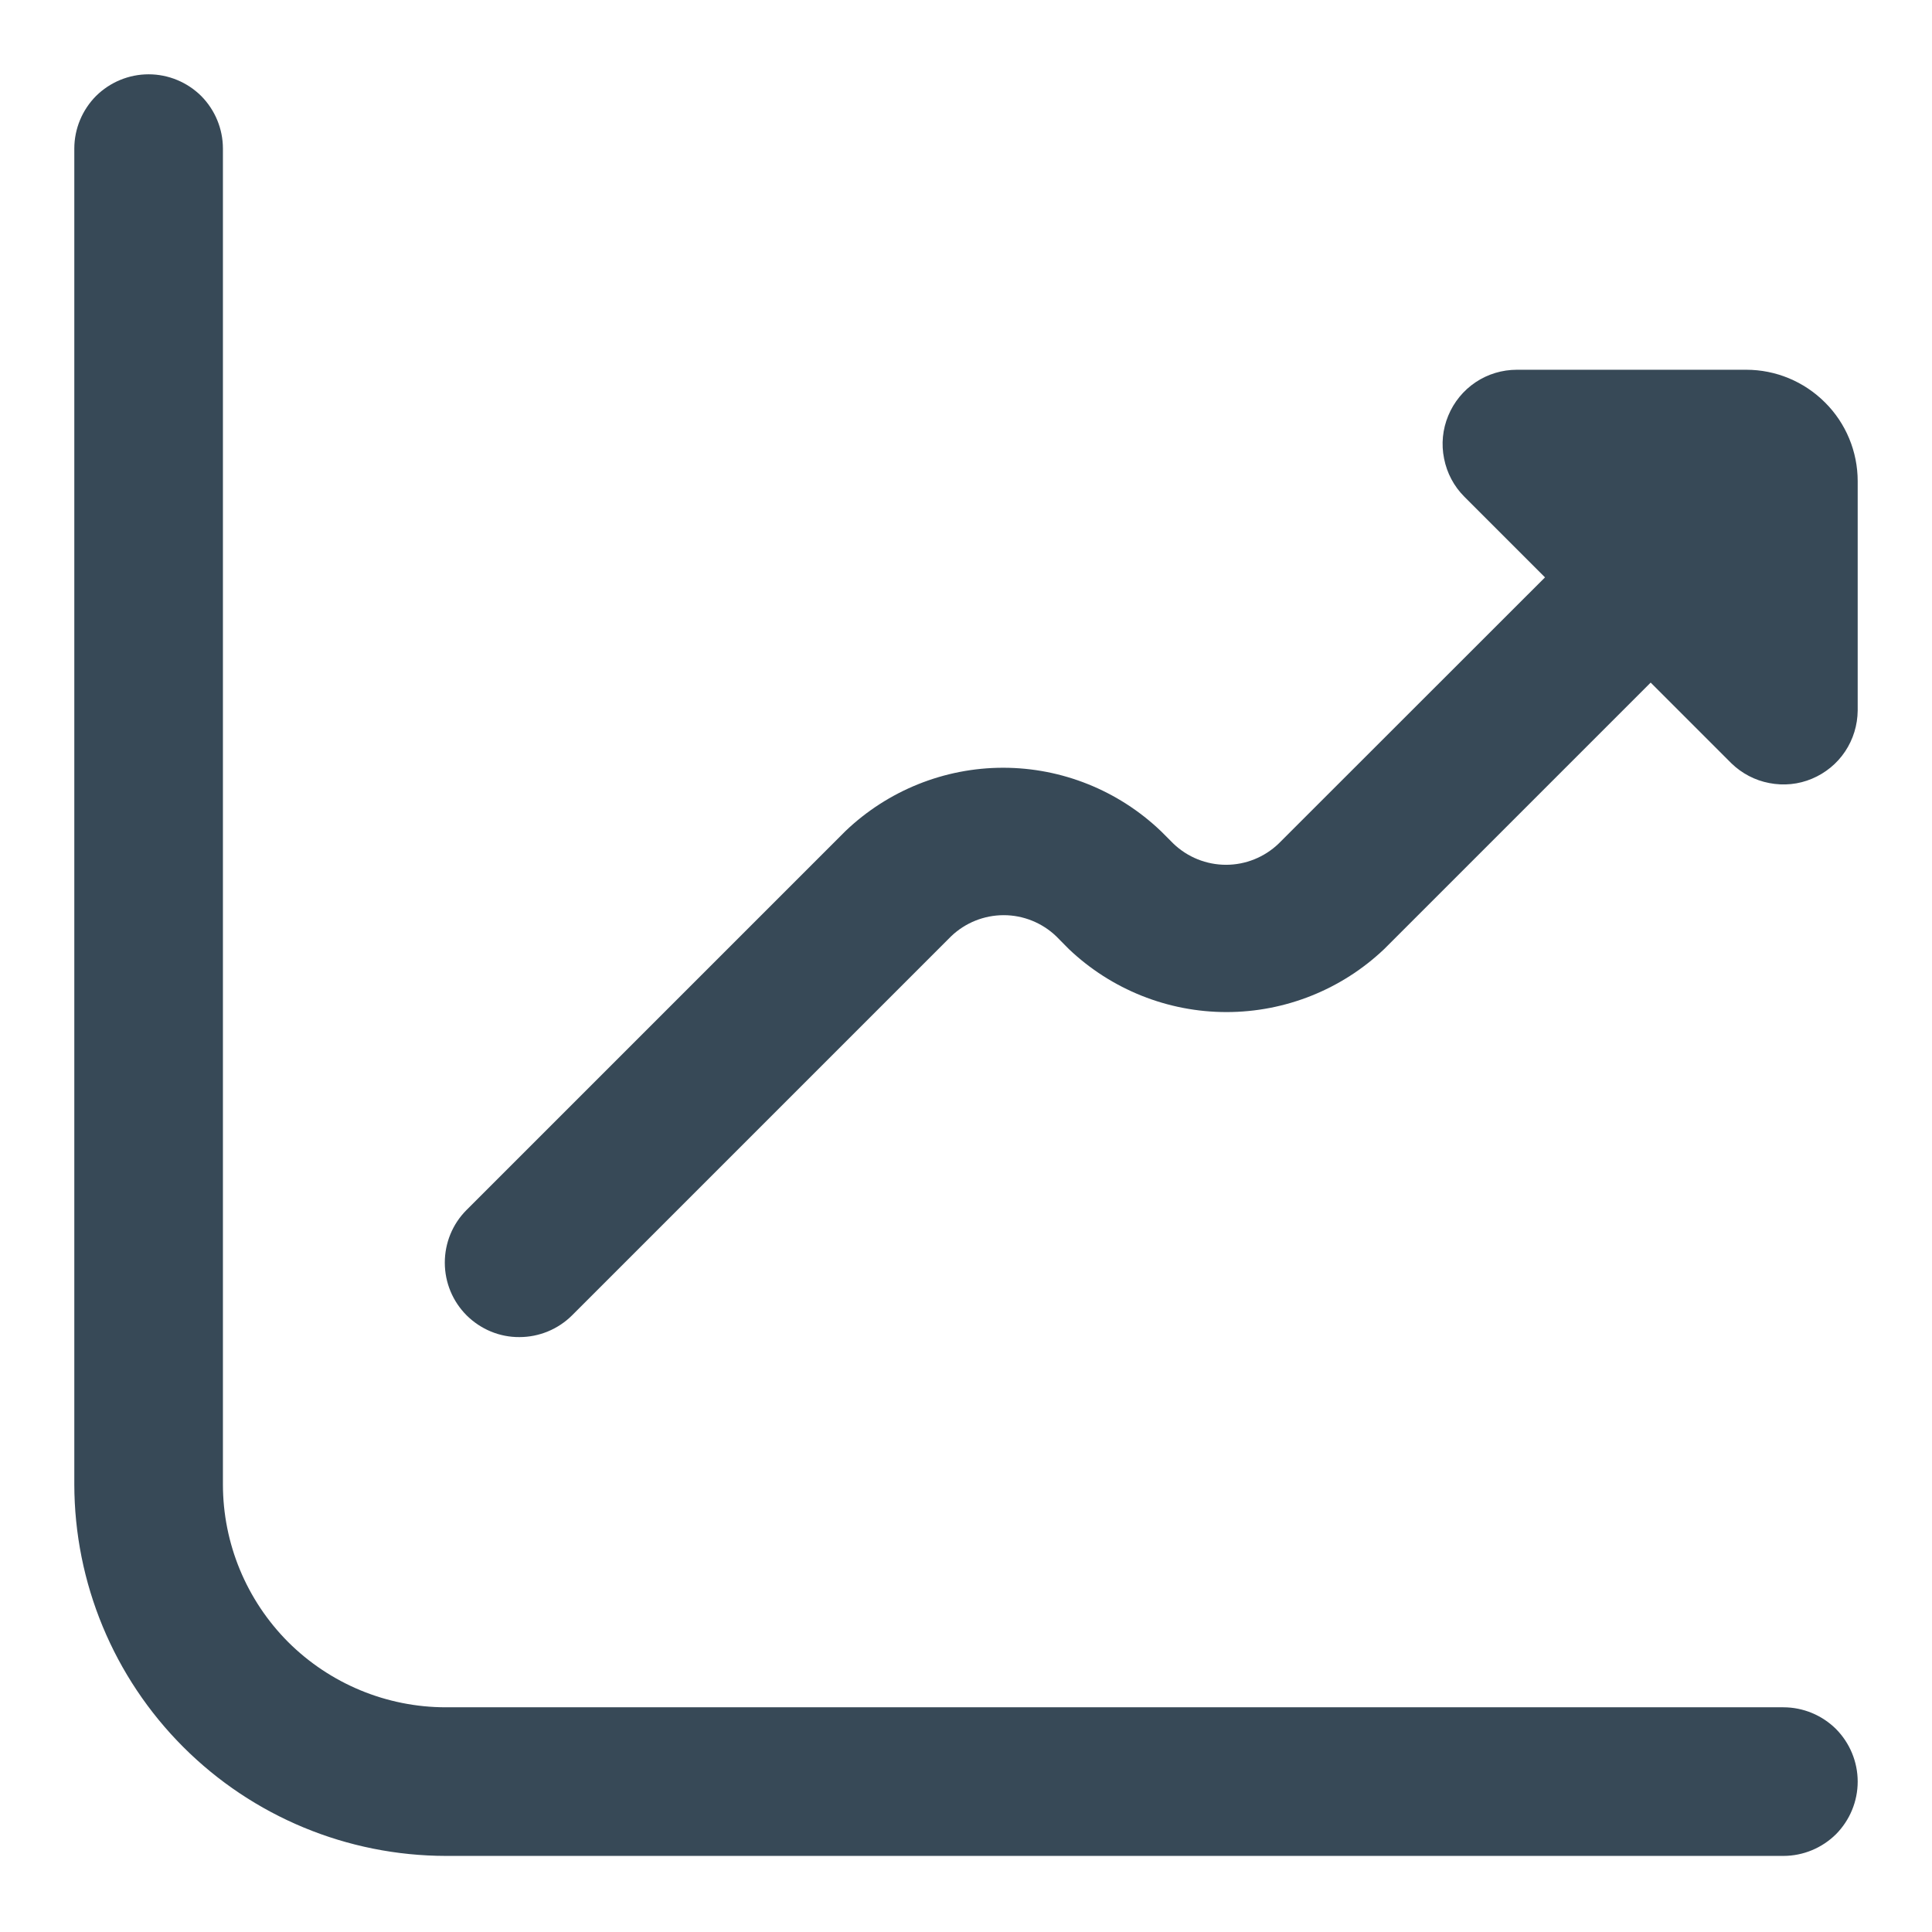 <svg width="13" height="13" viewBox="0 0 13 13" fill="none" xmlns="http://www.w3.org/2000/svg">
<g clip-path="url(#clip0_749_8603)">
<path d="M11.75 2.488H10.207C10.108 2.488 10.011 2.517 9.929 2.572C9.847 2.627 9.783 2.705 9.745 2.797C9.707 2.888 9.697 2.989 9.717 3.086C9.736 3.183 9.783 3.272 9.853 3.342L10.396 3.885L8.603 5.677C8.508 5.768 8.381 5.819 8.25 5.819C8.118 5.819 7.991 5.768 7.896 5.677L7.811 5.592C7.525 5.319 7.145 5.166 6.75 5.166C6.355 5.166 5.975 5.319 5.689 5.592L3.139 8.142C3.045 8.236 2.993 8.363 2.993 8.496C2.993 8.63 3.046 8.757 3.14 8.851C3.235 8.945 3.362 8.998 3.495 8.997C3.628 8.997 3.756 8.944 3.85 8.85L6.4 6.3C6.495 6.209 6.622 6.158 6.754 6.158C6.885 6.158 7.012 6.209 7.107 6.3L7.192 6.386C7.478 6.658 7.858 6.81 8.253 6.81C8.648 6.81 9.028 6.658 9.314 6.386L11.107 4.593L11.65 5.136C11.72 5.204 11.809 5.251 11.905 5.269C12.002 5.288 12.102 5.278 12.192 5.24C12.283 5.202 12.361 5.138 12.415 5.057C12.47 4.975 12.499 4.879 12.5 4.781V3.238C12.5 3.039 12.421 2.848 12.28 2.708C12.139 2.567 11.949 2.488 11.75 2.488Z" fill="#374957"/>
<path d="M12 11.488H3C2.602 11.488 2.221 11.33 1.939 11.049C1.658 10.767 1.5 10.386 1.5 9.988V1C1.5 0.867 1.447 0.74 1.354 0.646C1.26 0.553 1.133 0.5 1 0.5C0.867 0.5 0.74 0.553 0.646 0.646C0.553 0.74 0.5 0.867 0.5 1L0.5 9.988C0.501 10.651 0.764 11.286 1.233 11.755C1.702 12.224 2.337 12.487 3 12.488H12C12.133 12.488 12.26 12.435 12.354 12.342C12.447 12.248 12.5 12.121 12.5 11.988C12.5 11.855 12.447 11.728 12.354 11.634C12.26 11.541 12.133 11.488 12 11.488Z" fill="#374957"/>
</g>
<defs>
<clipPath id="clip0_749_8603">
<rect width="12" height="12" fill="white" transform="translate(0.5 0.5)"/>
</clipPath>
</defs>
</svg>
